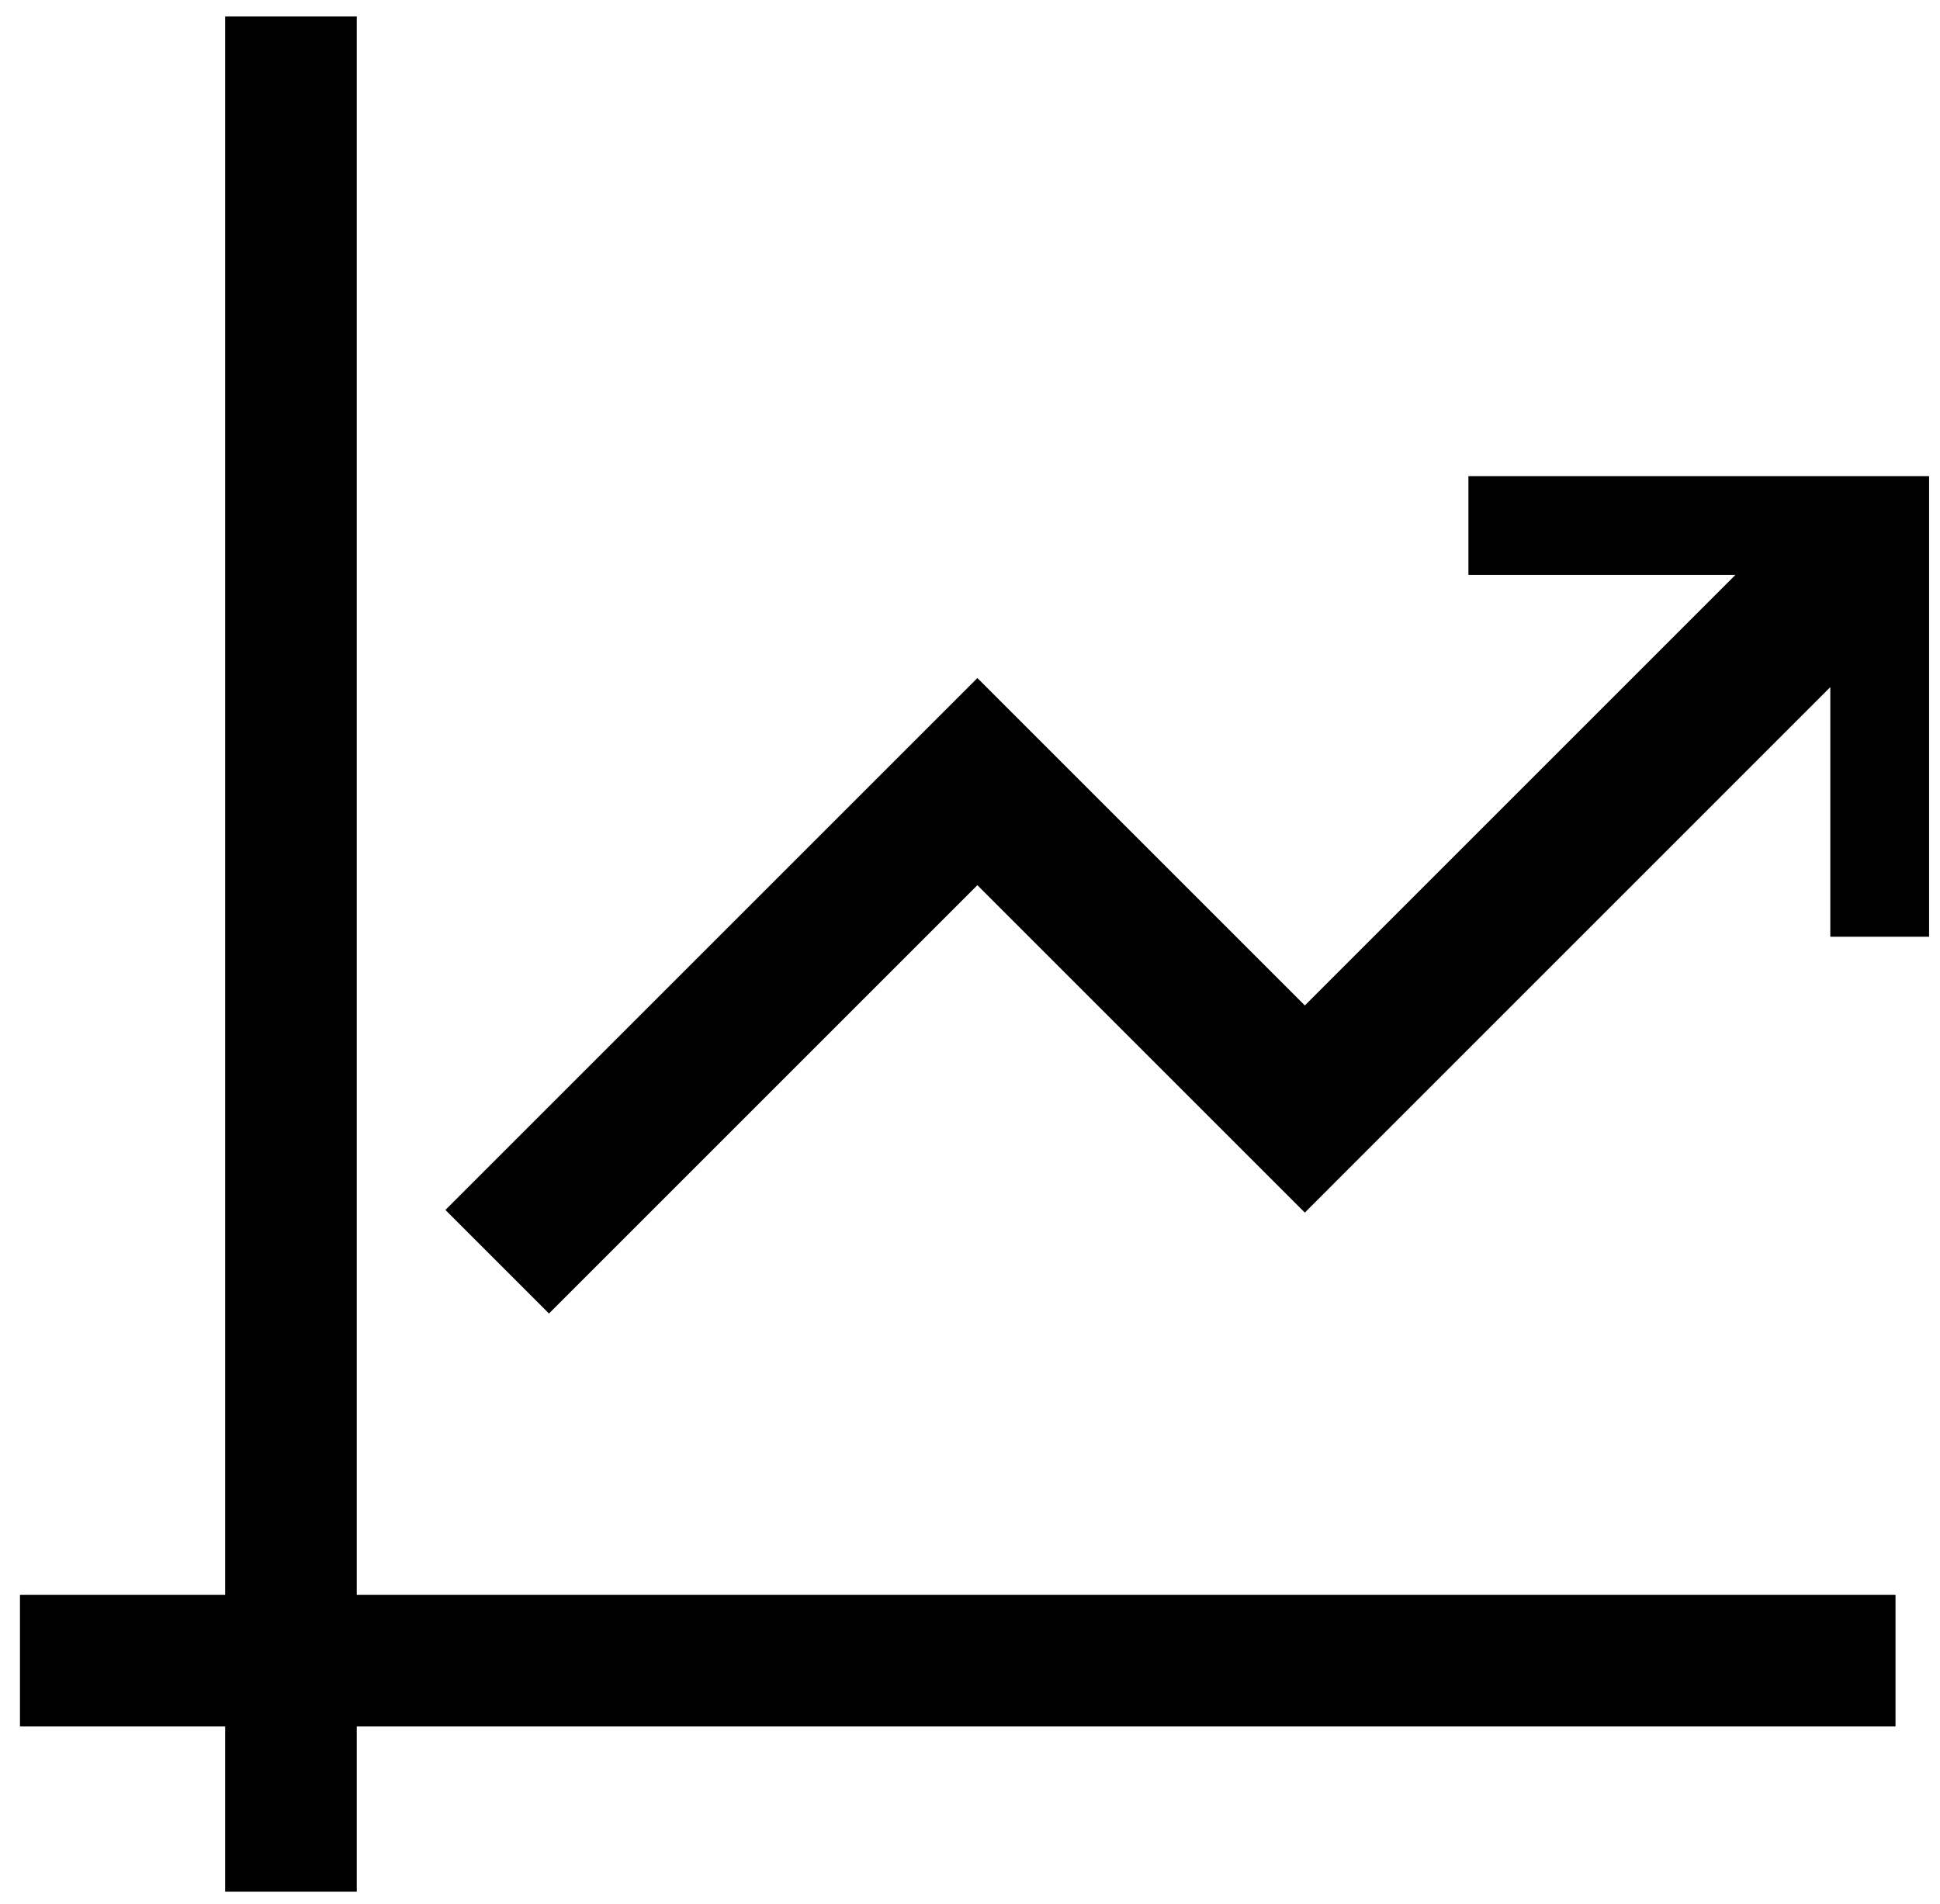 <?xml version="1.0" standalone="no"?><!DOCTYPE svg PUBLIC "-//W3C//DTD SVG 1.1//EN" "http://www.w3.org/Graphics/SVG/1.1/DTD/svg11.dtd"><svg class="icon" width="200px" height="196.36px" viewBox="0 0 1043 1024" version="1.1" xmlns="http://www.w3.org/2000/svg"><path d="M984.025 369.467L701.519 652.012l-176.049-176.049-230.321 230.321-55.69-55.69 286.011-286.011 176.049 176.049 231.503-231.522h-143.557v-53.071h247.67v247.65H984.025v-134.223zM191.842 857.6H1019.077v70.754H191.803v88.812H121.068v-88.812H10.732V857.6h110.336V8.862H191.803v848.738z" /></svg>